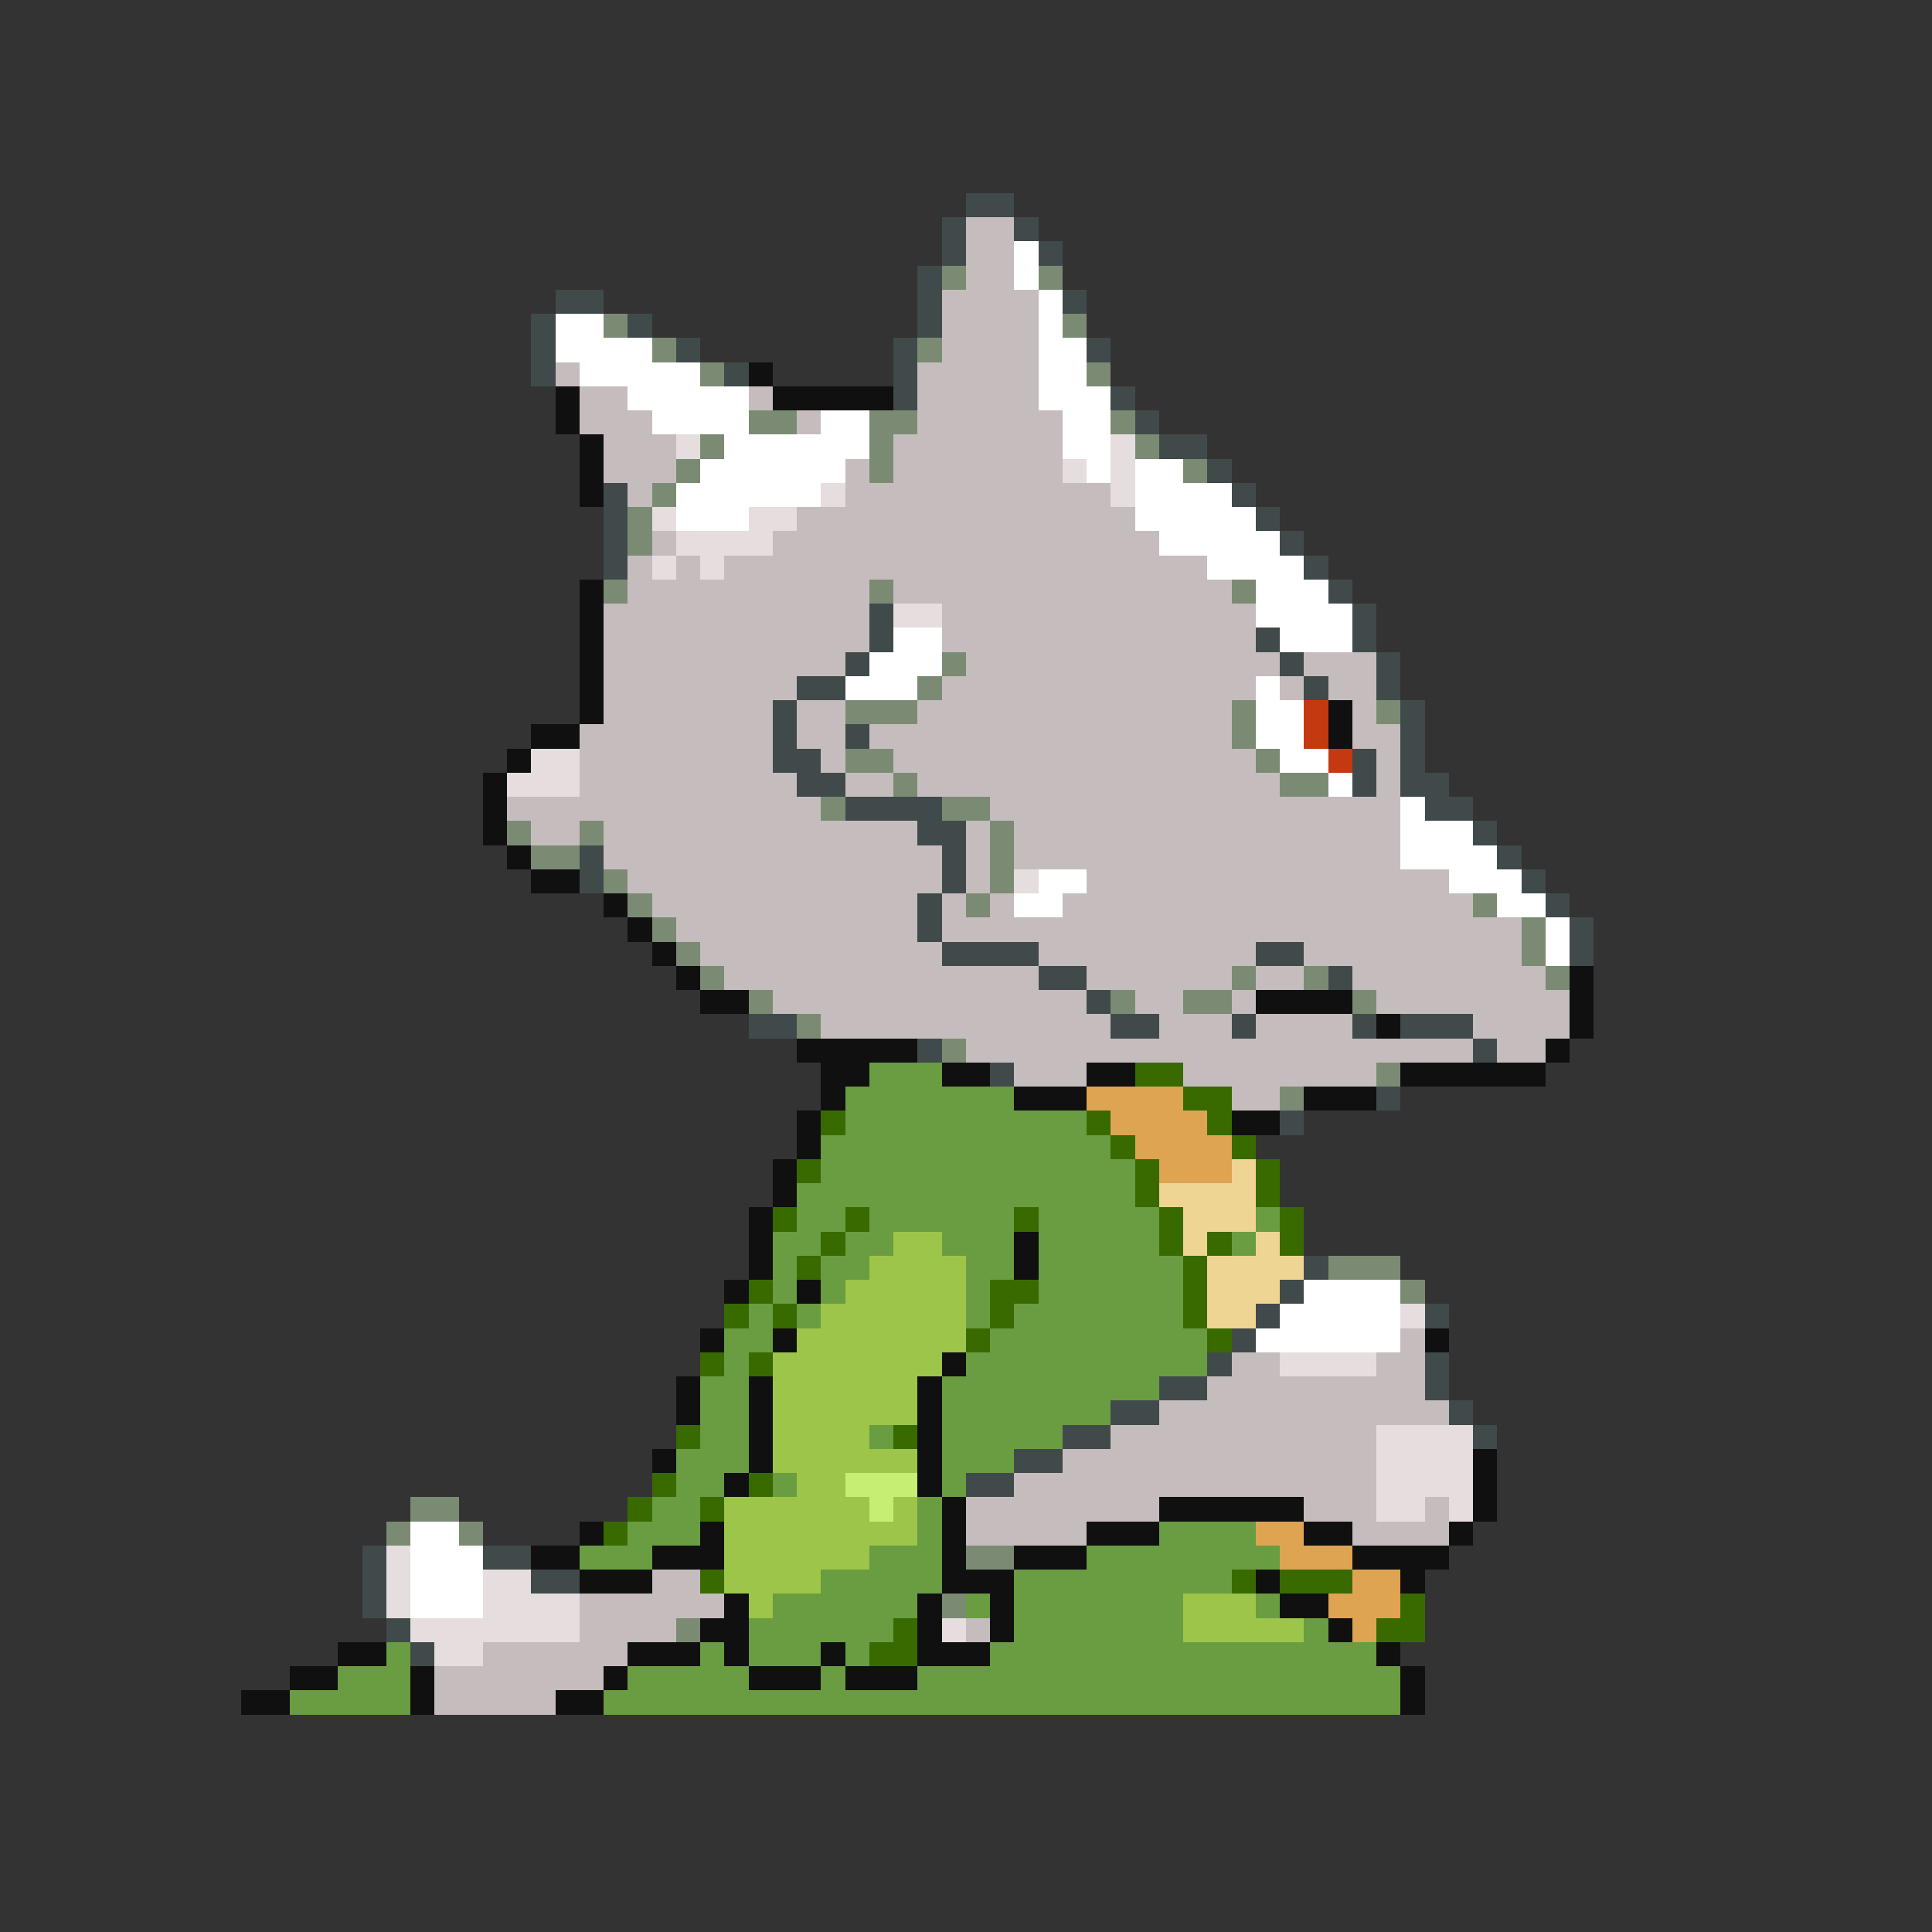 <svg xmlns="http://www.w3.org/2000/svg" viewBox="0 -0.5 80 80" shape-rendering="crispEdges">
<rect x="0" y="-0.5" width="80" height="80" fill="#333333" stroke="none"/>
<path stroke="#414a4a" d="M40 8h2M39 9h1M42 9h1M39 10h1M43 10h1M38 11h1M23 12h2M38 12h1M44 12h1M22 13h1M26 13h1M38 13h1M22 14h1M28 14h1M37 14h1M45 14h1M22 15h1M30 15h1M37 15h1M37 16h1M46 16h1M47 17h1M48 18h2M50 19h1M25 20h1M51 20h1M25 21h1M52 21h1M25 22h1M53 22h1M25 23h1M54 23h1M55 24h1M36 25h1M56 25h1M36 26h1M52 26h1M56 26h1M35 27h1M53 27h1M57 27h1M33 28h2M54 28h1M57 28h1M32 29h1M58 29h1M32 30h1M35 30h1M58 30h1M32 31h2M56 31h1M58 31h1M33 32h2M56 32h1M58 32h2M35 33h4M59 33h2M38 34h2M61 34h1M24 35h1M39 35h1M62 35h1M24 36h1M39 36h1M63 36h1M38 37h1M64 37h1M38 38h1M65 38h1M39 39h4M52 39h2M65 39h1M43 40h2M55 40h1M45 41h1M31 42h2M46 42h2M51 42h1M56 42h1M58 42h3M38 43h1M61 43h1M41 44h1M57 45h1M53 46h1M54 52h1M53 53h1M52 54h1M59 54h1M51 55h1M50 56h1M59 56h1M48 57h2M59 57h1M46 58h2M60 58h1M44 59h2M61 59h1M42 60h2M40 61h2M15 64h1M20 64h2M15 65h1M22 65h2M15 66h1M16 67h1M17 68h1" />
<path stroke="#c5bdbd" d="M40 9h2M40 10h2M40 11h2M39 12h4M39 13h4M39 14h4M23 15h1M38 15h5M24 16h2M31 16h1M38 16h5M24 17h3M33 17h1M38 17h6M25 18h3M37 18h7M25 19h3M35 19h1M37 19h7M26 20h1M35 20h11M33 21h14M27 22h1M32 22h16M26 23h1M28 23h1M30 23h20M26 24h10M37 24h14M25 25h11M39 25h13M25 26h11M39 26h13M25 27h10M40 27h13M54 27h3M25 28h8M39 28h13M53 28h1M55 28h2M25 29h7M33 29h2M38 29h13M56 29h1M24 30h8M33 30h2M36 30h15M56 30h2M24 31h8M34 31h1M37 31h15M57 31h1M24 32h9M35 32h2M38 32h15M57 32h1M21 33h13M41 33h17M22 34h2M25 34h13M40 34h1M42 34h16M25 35h14M40 35h1M42 35h16M26 36h13M40 36h1M45 36h15M27 37h11M39 37h1M41 37h1M44 37h17M28 38h10M39 38h24M29 39h10M43 39h9M54 39h9M30 40h13M45 40h6M52 40h2M56 40h8M32 41h13M47 41h2M51 41h1M57 41h8M34 42h12M48 42h3M52 42h4M61 42h4M40 43h21M62 43h2M42 44h3M49 44h8M51 45h2M58 55h1M51 56h2M57 56h2M50 57h9M48 58h12M46 59h11M44 60h13M42 61h15M40 62h8M54 62h3M59 62h1M40 63h5M56 63h4M27 65h2M24 66h6M24 67h4M40 67h1M20 68h6M18 69h7M18 70h5" />
<path stroke="#ffffff" d="M42 10h1M42 11h1M43 12h1M23 13h2M43 13h1M23 14h4M43 14h2M24 15h5M43 15h2M26 16h5M43 16h3M27 17h4M34 17h2M44 17h2M30 18h6M44 18h2M29 19h6M45 19h1M47 19h2M28 20h6M47 20h4M28 21h3M47 21h5M48 22h5M50 23h4M52 24h3M52 25h4M37 26h2M53 26h3M36 27h3M35 28h3M52 28h1M52 29h2M52 30h2M53 31h2M55 32h1M58 33h1M58 34h3M58 35h4M43 36h2M60 36h3M42 37h2M62 37h2M64 38h1M64 39h1M54 53h4M53 54h5M52 55h6M17 63h2M17 64h3M17 65h3M17 66h3" />
<path stroke="#7b8b73" d="M39 11h1M43 11h1M25 13h1M44 13h1M27 14h1M38 14h1M29 15h1M45 15h1M31 17h2M36 17h2M46 17h1M29 18h1M36 18h1M47 18h1M28 19h1M36 19h1M49 19h1M27 20h1M26 21h1M26 22h1M25 24h1M36 24h1M51 24h1M39 27h1M38 28h1M35 29h3M51 29h1M57 29h1M51 30h1M35 31h2M52 31h1M37 32h1M53 32h2M34 33h1M39 33h2M21 34h1M24 34h1M41 34h1M22 35h2M41 35h1M25 36h1M41 36h1M26 37h1M40 37h1M61 37h1M27 38h1M63 38h1M28 39h1M63 39h1M29 40h1M51 40h1M54 40h1M64 40h1M31 41h1M46 41h1M49 41h2M56 41h1M33 42h1M39 43h1M57 44h1M53 45h1M55 52h3M58 53h1M17 62h2M16 63h1M19 63h1M40 64h2M39 66h1M28 67h1" />
<path stroke="#101010" d="M31 15h1M23 16h1M32 16h5M23 17h1M24 18h1M24 19h1M24 20h1M24 24h1M24 25h1M24 26h1M24 27h1M24 28h1M24 29h1M55 29h1M22 30h2M55 30h1M21 31h1M20 32h1M20 33h1M20 34h1M21 35h1M22 36h2M25 37h1M26 38h1M27 39h1M28 40h1M65 40h1M29 41h2M52 41h4M65 41h1M57 42h1M65 42h1M33 43h5M64 43h1M34 44h2M39 44h2M45 44h2M58 44h6M34 45h1M42 45h3M54 45h3M33 46h1M51 46h2M33 47h1M32 48h1M32 49h1M31 50h1M31 51h1M42 51h1M31 52h1M42 52h1M30 53h1M33 53h1M29 55h1M32 55h1M59 55h1M39 56h1M28 57h1M31 57h1M38 57h1M28 58h1M31 58h1M38 58h1M31 59h1M38 59h1M27 60h1M31 60h1M38 60h1M61 60h1M30 61h1M38 61h1M61 61h1M39 62h1M48 62h6M61 62h1M24 63h1M29 63h1M39 63h1M45 63h3M54 63h2M60 63h1M22 64h2M27 64h3M39 64h1M42 64h3M56 64h4M24 65h3M39 65h3M52 65h1M58 65h1M30 66h1M38 66h1M41 66h1M53 66h2M29 67h2M38 67h1M41 67h1M55 67h1M14 68h2M26 68h3M30 68h1M34 68h1M38 68h3M57 68h1M12 69h2M17 69h1M25 69h1M31 69h3M35 69h3M58 69h1M10 70h2M17 70h1M23 70h2M58 70h1" />
<path stroke="#e6dede" d="M28 18h1M46 18h1M44 19h1M46 19h1M34 20h1M46 20h1M27 21h1M31 21h2M28 22h4M27 23h1M29 23h1M37 25h2M22 31h2M21 32h3M42 36h1M58 54h1M53 56h4M57 59h4M57 60h4M57 61h4M57 62h2M60 62h1M16 64h1M16 65h1M20 65h2M16 66h1M20 66h4M17 67h7M39 67h1M18 68h2" />
<path stroke="#c53910" d="M54 29h1M54 30h1M55 31h1" />
<path stroke="#6a9c41" d="M36 44h3M35 45h7M35 46h10M34 47h12M34 48h13M33 49h14M33 50h2M36 50h6M43 50h5M52 50h1M32 51h2M35 51h2M39 51h3M43 51h5M51 51h1M32 52h1M34 52h2M40 52h2M43 52h6M32 53h1M34 53h1M40 53h1M43 53h6M31 54h1M33 54h1M40 54h1M42 54h7M30 55h2M41 55h9M30 56h1M40 56h10M29 57h2M39 57h9M29 58h2M39 58h7M29 59h2M36 59h1M39 59h5M28 60h3M39 60h3M28 61h2M32 61h1M39 61h1M27 62h2M38 62h1M26 63h3M38 63h1M48 63h4M24 64h3M36 64h3M45 64h8M34 65h5M42 65h9M32 66h6M40 66h1M42 66h7M52 66h1M31 67h6M42 67h7M54 67h1M16 68h1M29 68h1M31 68h3M35 68h1M41 68h16M14 69h3M26 69h5M34 69h1M38 69h20M12 70h5M25 70h33" />
<path stroke="#396a00" d="M47 44h2M49 45h2M34 46h1M45 46h1M50 46h1M46 47h1M51 47h1M33 48h1M47 48h1M52 48h1M47 49h1M52 49h1M32 50h1M35 50h1M42 50h1M48 50h1M53 50h1M34 51h1M48 51h1M50 51h1M53 51h1M33 52h1M49 52h1M31 53h1M41 53h2M49 53h1M30 54h1M32 54h1M41 54h1M49 54h1M40 55h1M50 55h1M29 56h1M31 56h1M28 59h1M37 59h1M27 61h1M31 61h1M26 62h1M29 62h1M25 63h1M29 65h1M51 65h1M53 65h3M58 66h1M37 67h1M57 67h2M36 68h2" />
<path stroke="#dea452" d="M45 45h4M46 46h4M47 47h4M48 48h3M52 63h2M53 64h3M56 65h2M55 66h3M56 67h1" />
<path stroke="#eed594" d="M51 48h1M48 49h4M49 50h3M49 51h1M52 51h1M50 52h4M50 53h3M50 54h2" />
<path stroke="#9cc54a" d="M37 51h2M36 52h4M35 53h5M34 54h6M33 55h7M32 56h7M32 57h6M32 58h6M32 59h4M32 60h6M33 61h2M30 62h6M37 62h1M30 63h8M30 64h6M30 65h4M31 66h1M49 66h3M49 67h5" />
<path stroke="#c5ee73" d="M35 61h3M36 62h1" />
</svg>